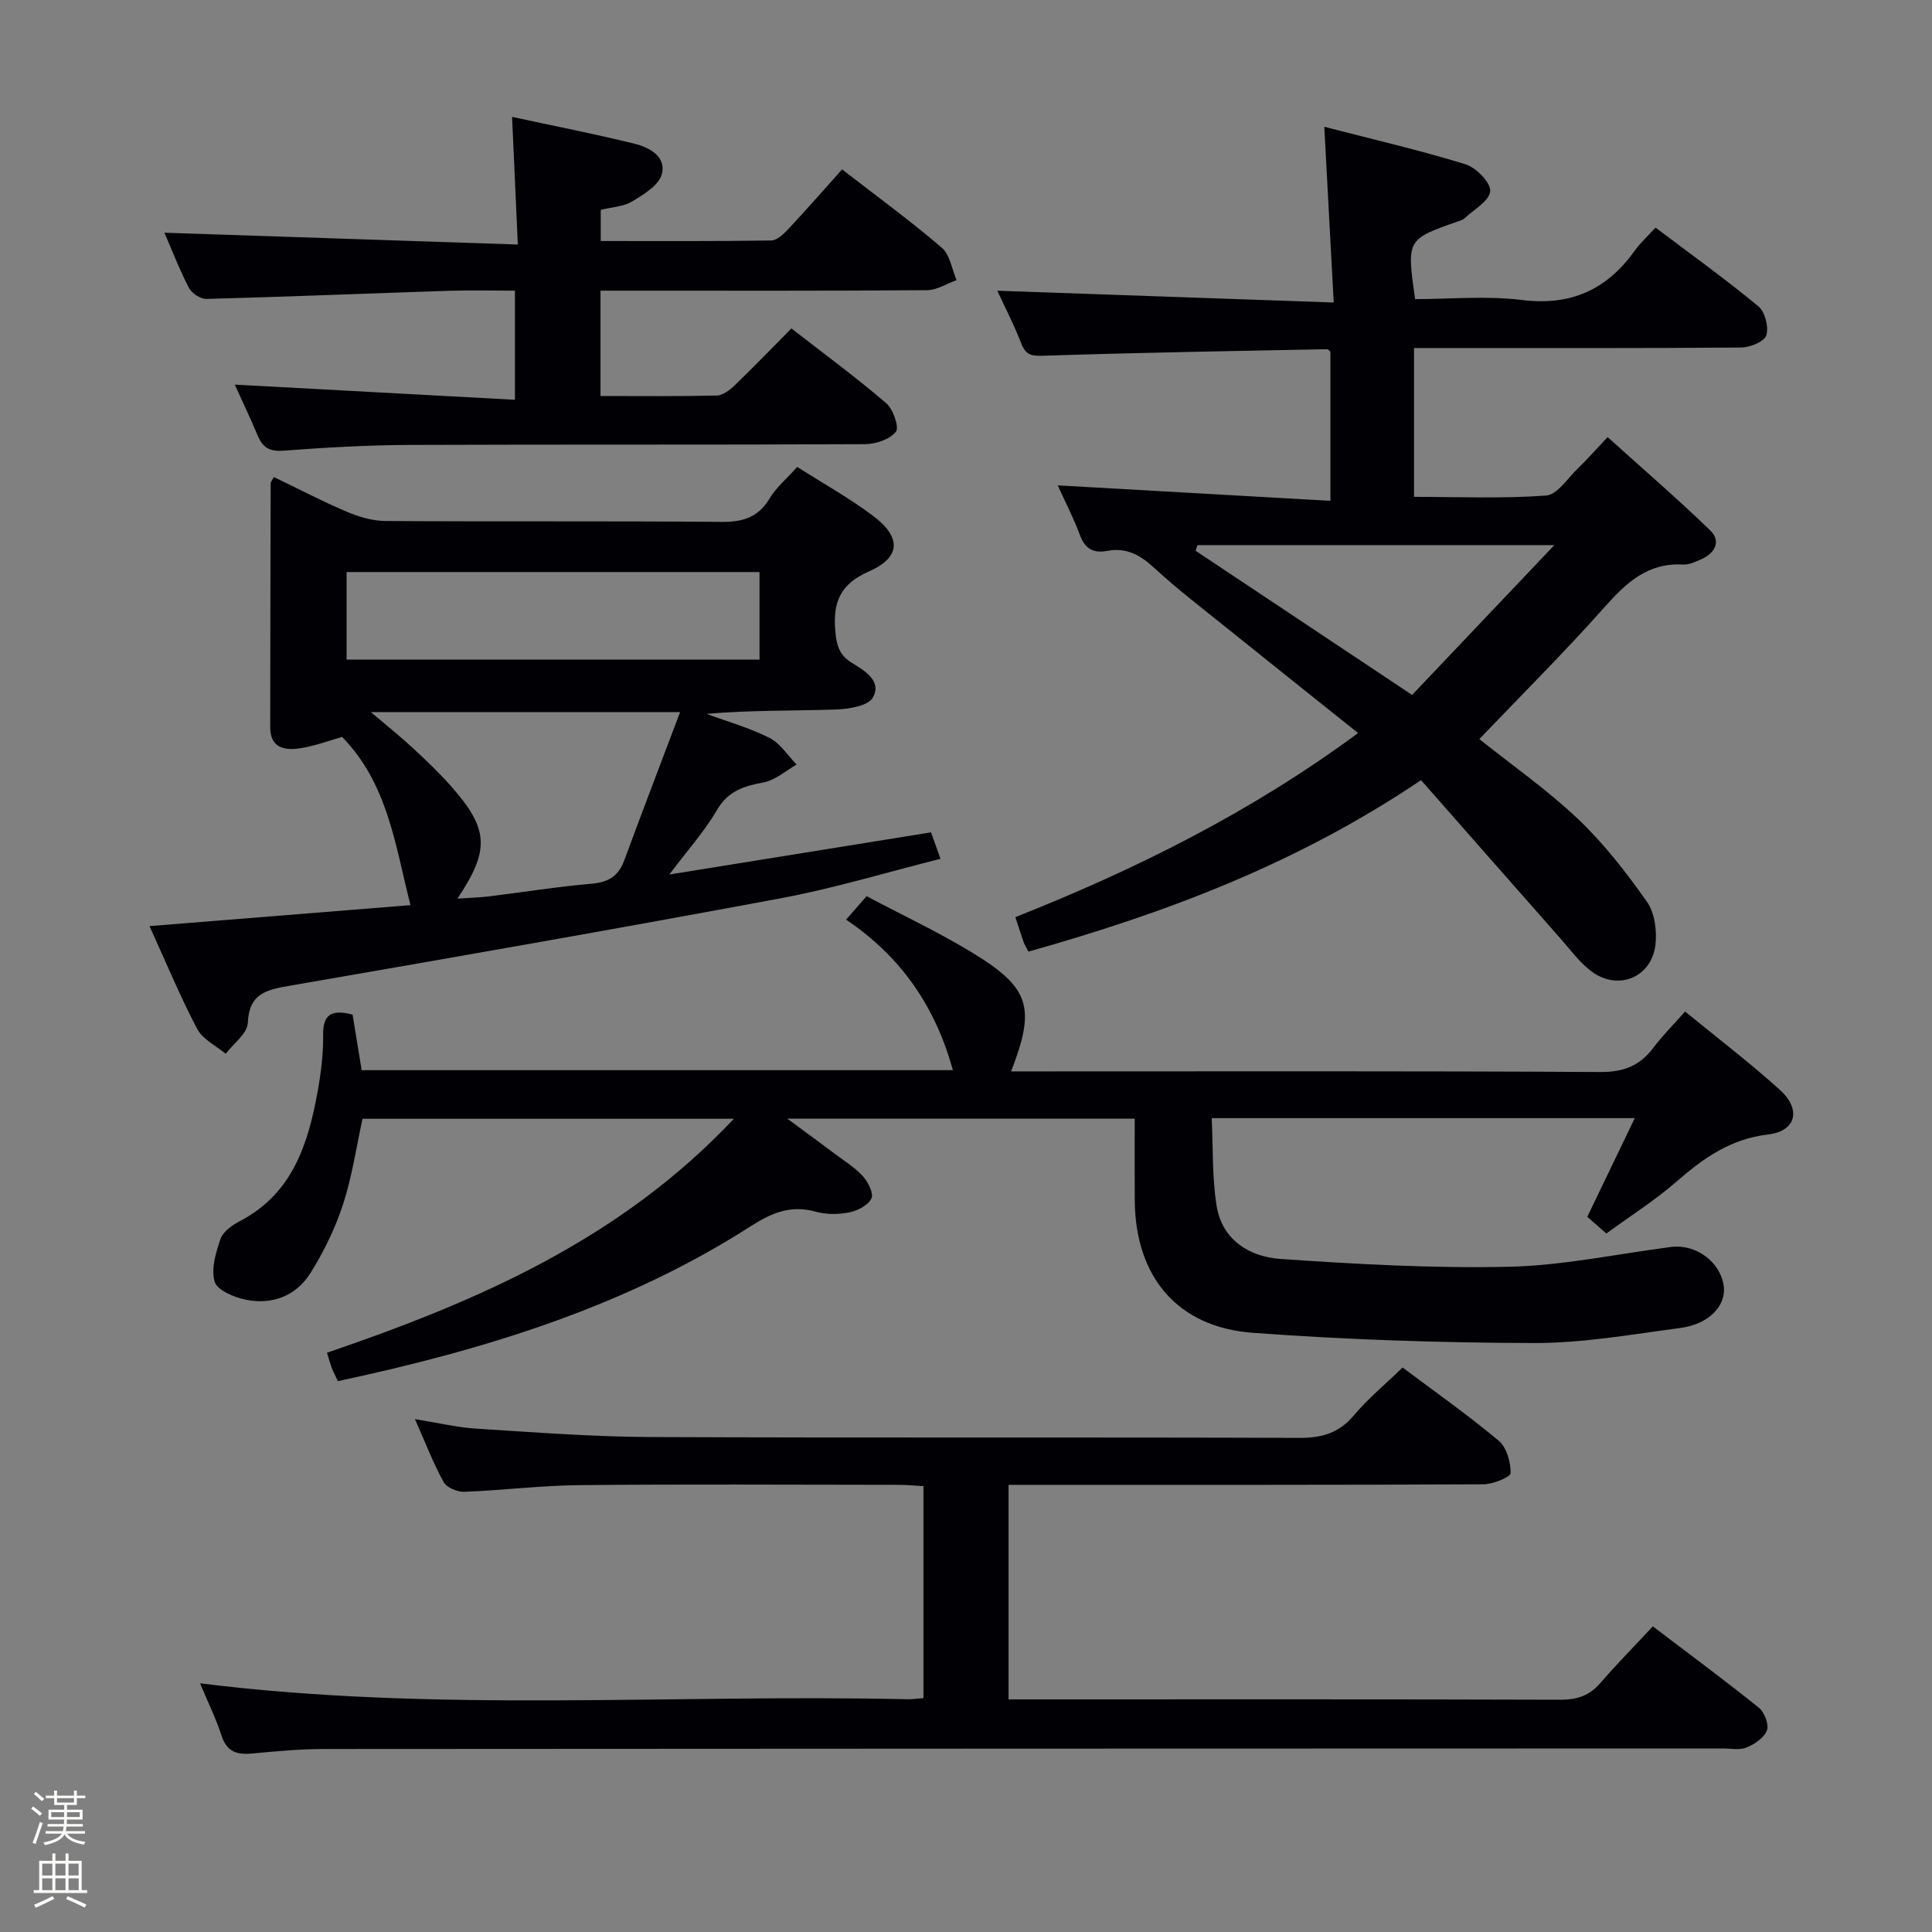 <svg enable-background="new 0 0 400 400" viewBox="0 0 400 400" xmlns="http://www.w3.org/2000/svg"><rect x="0" y="0" width="400" height="400" fill="#808080" stroke="none"/><path d="m6.44 374.46.42-.45c.65.47 1.27.95 1.85 1.44l-.45.49c-.65-.56-1.25-1.06-1.82-1.48m.93 7.33-.63-.26c.55-1.36 1.05-2.8 1.52-4.33.19.1.38.19.59.27-.46 1.29-.95 2.73-1.48 4.32m-.38-10.38.44-.42c.43.34 1.01.82 1.74 1.44l-.49.49c-.53-.51-1.09-1.01-1.69-1.51m2.5.35h1.72v-1.04h.59v1.04h3.52v-1.04h.59v1.04h1.75v.53h-1.75v1.42h-2.03v.97h3.22v2.03h-3.24c0 .35-.01.66-.03.93h3.32v.53h-3.37c-.03.27-.08.58-.15.94h3.96v.53h-3.71c.67.92 1.93 1.48 3.79 1.68-.13.24-.23.44-.29.59-2.13-.38-3.48-1.08-4.04-2.12-.43.97-1.77 1.72-4.03 2.23-.09-.19-.2-.37-.33-.55 2.1-.42 3.37-1.03 3.81-1.83h-3.36v-.53h3.58c.08-.29.13-.61.16-.94h-3.33v-.53h3.39c.02-.27.04-.58.04-.93h-3.23v-2.03h3.25v-.97h-2.07v-1.42h-1.73zm1.12 3.44v1h2.65c.01-.3.02-.44.01-.4v-.25-.35zm1.19-2h3.52v-.91h-3.52zm4.71 2h-2.63v.59c0 .15-.01.28-.01.4h2.64z" fill="#fcfbfa"/><path d="m13.56 383.74h.63v1.52h2.72v6.07h1.13v.6h-11.06v-.6h1.13v-6.07h2.73v-1.52h.63v1.52h2.1v-1.52zm-2.69 8.83.38.56c-1.24.63-2.53 1.25-3.85 1.85-.1-.21-.21-.42-.34-.63 1.36-.55 2.63-1.15 3.81-1.78m-2.13-4.27h2.1v-2.45h-2.1zm0 3.04h2.1v-2.46h-2.1zm2.72-3.04h2.1v-2.45h-2.1zm0 3.04h2.1v-2.46h-2.1zm6.07 3.6c-1.41-.71-2.7-1.3-3.86-1.78l.35-.56c1.45.62 2.75 1.19 3.88 1.72zm-1.25-9.09h-2.1v2.45h2.1zm-2.09 5.49h2.1v-2.46h-2.1z" fill="#fcfbfa"/><g fill="#010105"><path d="m73 210.07c.63 3.84 1.24 7.56 1.88 11.5h122.41c-3.6-13-10.56-23.39-22.12-31.17 1.53-1.74 2.77-3.16 4.25-4.85 7.43 3.93 14.82 7.4 21.76 11.62 12.09 7.33 13.29 11.38 8.16 24.65h5.48c38.82 0 77.65-.1 116.47.13 4.83.03 8.19-1.26 11-5 1.89-2.51 4.13-4.75 6.59-7.53 6.66 5.47 13.4 10.59 19.65 16.25 4.46 4.04 3.33 8.53-2.46 9.21-7.77.91-13.39 4.9-18.98 9.77-4.48 3.9-9.56 7.11-14.51 10.73-1.54-1.34-2.76-2.41-3.95-3.45 3.26-6.78 6.39-13.29 9.83-20.43-29.51 0-58.06 0-87.59 0 .3 6.09.06 12.23 1.02 18.17 1.14 7.08 6.83 10.54 13.22 10.98 15.73 1.08 31.53 1.97 47.27 1.62 11.22-.25 22.4-2.65 33.59-4.1 5.12-.66 10.18 3.05 10.9 8.02.59 4.1-3 7.97-9.02 8.76-10.04 1.33-20.13 3.13-30.2 3.11-19.43-.05-38.91-.68-58.29-2.12-15.66-1.16-24.31-11.66-24.42-27.41-.04-5.49-.01-10.98-.01-16.92-23.72 0-47.2 0-71.92 0 3.82 2.82 6.82 5.01 9.8 7.25 1.99 1.5 4.18 2.83 5.83 4.65 1.09 1.2 2.29 3.58 1.78 4.62-.68 1.41-2.86 2.53-4.58 2.88-2.23.45-4.77.47-6.94-.14-5.14-1.44-9.11.21-13.44 2.99-26.11 16.74-55.22 25.62-85.5 32.09-.44-.93-.89-1.77-1.23-2.64-.35-.9-.59-1.84-1.03-3.24 31.01-10.6 60.64-23.36 84.24-48.44-26.16 0-51.45 0-76.88 0-1.28 5.81-2.15 11.92-4.03 17.69-1.62 4.98-3.98 9.84-6.77 14.28-2.99 4.75-7.97 6.63-13.49 5.47-2.36-.5-5.81-1.96-6.33-3.71-.77-2.63.23-6.01 1.2-8.82.52-1.51 2.37-2.85 3.94-3.67 11.04-5.73 14.25-16.1 16.23-27.16.67-3.75 1.14-7.6 1.09-11.4-.05-4.15 1.58-5.44 6.1-4.24z"/><path d="m306.28 153.02c6.85 5.47 14.11 10.54 20.46 16.57 5.35 5.09 9.98 11.05 14.24 17.11 1.63 2.31 2.12 6.08 1.75 9-.86 6.68-7.67 9.46-13.12 5.5-2.49-1.81-4.39-4.47-6.47-6.82-9.64-10.92-19.26-21.87-28.93-32.86-25.69 17.33-52.92 27.52-81.28 35.5-.42-.82-.78-1.36-.99-1.95-.55-1.54-1.04-3.11-1.72-5.19 25.01-9.9 48.83-21.77 70.96-38.11-9.51-7.6-18.58-14.82-27.61-22.09-4.92-3.96-9.96-7.82-14.6-12.1-2.9-2.68-5.8-4.29-9.77-3.52-2.85.55-4.6-.48-5.64-3.34-1.25-3.41-2.95-6.65-4.57-10.23 18.88 1.07 37.45 2.12 56.46 3.2 0-10.97 0-20.88 0-30.86-.17-.14-.42-.53-.67-.53-19.46.38-38.91.7-58.36 1.34-2.52.08-3.94.13-4.96-2.49-1.55-4-3.54-7.84-4.98-10.96 22.76.8 45.64 1.6 69.65 2.44-.67-12.51-1.28-23.99-1.95-36.38 10.12 2.62 19.78 4.85 29.23 7.76 2.21.68 5.25 3.79 5.12 5.57-.15 2.02-3.42 3.82-5.38 5.67-.34.32-.89.45-1.36.61-10.56 3.7-10.56 3.7-8.81 16.07 7.29 0 14.8-.73 22.1.18 10.16 1.26 17.6-2.13 23.38-10.22 1.14-1.6 2.64-2.95 4.3-4.77 7.39 5.58 14.54 10.71 21.29 16.3 1.38 1.14 2.18 4.28 1.65 6.01-.39 1.28-3.36 2.5-5.19 2.52-20.66.17-41.32.11-61.98.11-1.81 0-3.62 0-5.77 0v30.81c9.18 0 18.29.39 27.32-.27 2.34-.17 4.49-3.59 6.61-5.63 1.8-1.72 3.44-3.61 6.15-6.47 7.08 6.39 14.37 12.66 21.27 19.34 2.24 2.17 1 4.68-1.84 5.93-1.21.53-2.56 1.19-3.8 1.12-7.28-.43-11.72 3.7-16.21 8.75-8.29 9.33-17.15 18.14-25.98 27.38zm-58.36-40.16c-.13.39-.26.78-.38 1.17 14.7 9.79 29.39 19.58 44.82 29.85 9.68-10.2 19.16-20.18 29.45-31.02-25.78 0-49.83 0-73.89 0z"/><path d="m290.39 283.13c6.71 5.03 13.52 9.82 19.88 15.14 1.65 1.38 2.52 4.45 2.49 6.72-.01.83-3.67 2.31-5.67 2.32-30.66.15-61.32.11-91.98.11-1.97 0-3.94 0-6.3 0v44.42h5.3c36.32 0 72.65-.05 108.97.07 3.45.01 6.01-.85 8.27-3.47 3.37-3.9 7-7.58 10.85-11.72 7.82 5.95 15.01 11.25 21.97 16.86 1.15.93 2.11 3.46 1.65 4.68-.58 1.53-2.55 2.86-4.23 3.55-1.43.59-3.28.19-4.95.19-96.47.03-192.95.03-289.42.11-4.97 0-9.96.45-14.92.93-3.19.31-5.34-.29-6.45-3.73-1.2-3.7-2.95-7.23-4.44-10.8 48.95 6.12 97.75 2.2 146.42 3.3.99.02 1.98-.13 3.36-.23 0-14.48 0-28.89 0-43.89-1.71-.09-3.46-.27-5.22-.27-21.99-.02-43.99-.15-65.98.06-7.96.07-15.9 1.08-23.86 1.38-1.44.05-3.65-.87-4.28-2.01-2.15-3.9-3.75-8.1-5.94-13.04 4.77.77 8.74 1.73 12.76 1.98 11.94.75 23.89 1.67 35.85 1.73 44.82.2 89.64.01 134.46.18 4.69.02 8.23-.99 11.32-4.66 2.88-3.43 6.38-6.32 10.09-9.91z"/><path d="m165.05 96.67c5.42 3.45 10.8 6.45 15.68 10.11 5.95 4.46 5.81 8.62-.85 11.54-5.97 2.62-7.45 6.4-6.94 12.33.25 2.92.82 4.99 3.4 6.57 2.68 1.64 6.3 3.75 4.38 7.2-.97 1.75-5.04 2.39-7.74 2.48-8.81.3-17.65.11-26.71.9 4.38 1.61 8.92 2.89 13.06 4.98 2.23 1.12 3.75 3.63 5.6 5.51-2.27 1.29-4.42 3.25-6.85 3.7-4.1.76-7.36 1.78-9.68 5.78-2.55 4.38-6.02 8.23-9.82 13.29 18.66-3 36.24-5.84 54.18-8.73.5 1.4 1.1 3.07 1.96 5.48-11.26 2.82-22.03 6.11-33.03 8.16-33.9 6.33-67.87 12.26-101.85 18.14-4.79.83-8.28 1.65-8.53 7.67-.09 2.19-2.97 4.27-4.58 6.4-2.01-1.68-4.75-2.98-5.89-5.13-3.48-6.59-6.33-13.51-9.89-21.31 18.39-1.48 36.09-2.9 54.03-4.34-3.19-12.62-4.71-25.14-14.15-34.83-2.74.77-5.68 1.9-8.72 2.36-3.16.47-6.18-.03-6.17-4.4.03-16.83.05-33.66.1-50.48 0-.27.27-.54.66-1.29 5.02 2.42 9.97 5.01 15.1 7.19 2.51 1.07 5.35 1.9 8.05 1.92 23.16.15 46.32-.02 69.48.18 4.4.04 7.61-.88 9.98-4.81 1.36-2.26 3.47-4.03 5.74-6.57zm-93.29 39.89h85.49c0-6.29 0-12.2 0-18.12-28.7 0-57.04 0-85.49 0zm69.05 10.87c-22.03 0-42.67 0-64.03 0 3.29 2.79 6.01 4.97 8.57 7.33 2.69 2.48 5.35 5.01 7.78 7.73 8.09 9.05 8.39 13.36 1.58 23.56 2.42-.17 4.52-.22 6.58-.47 7.08-.87 14.13-2.01 21.23-2.62 3.44-.3 5.51-1.56 6.7-4.77 3.72-10.07 7.55-20.08 11.59-30.76z"/><path d="m106.02 24.2c8.9 1.92 17.18 3.54 25.36 5.56 3.1.76 6.66 2.7 5.62 6.37-.65 2.28-3.75 4.14-6.13 5.58-1.76 1.07-4.11 1.15-6.49 1.74v6.45c11.74 0 23.52.07 35.29-.11 1.21-.02 2.59-1.36 3.57-2.4 3.75-4.01 7.37-8.14 11.11-12.32 7.65 5.93 14.36 10.82 20.64 16.22 1.69 1.45 2.08 4.43 3.06 6.71-2.04.73-4.07 2.07-6.12 2.08-20.66.16-41.33.1-61.99.1-1.78 0-3.57 0-5.61 0v21.81c8.17 0 16.13.09 24.07-.1 1.26-.03 2.7-1.13 3.7-2.1 3.84-3.69 7.53-7.53 11.75-11.79 6.7 5.21 13.37 10.11 19.64 15.48 1.44 1.24 2.73 5 1.99 5.92-1.27 1.58-4.18 2.55-6.41 2.56-31.5.16-63 .03-94.49.16-8.64.04-17.3.54-25.92 1.19-2.88.22-4.29-.68-5.32-3.15-1.46-3.51-3.11-6.94-4.73-10.53 19.36 1.05 38.47 2.08 58 3.14 0-8.01 0-15.04 0-22.59-4.61 0-9.08-.12-13.53.02-16.78.55-33.56 1.24-50.35 1.69-1.22.03-3.04-1.18-3.63-2.31-1.97-3.8-3.51-7.83-5.06-11.4 24.11.81 48.18 1.61 73.17 2.45-.41-9.26-.78-17.42-1.19-26.43z"/></g></svg>